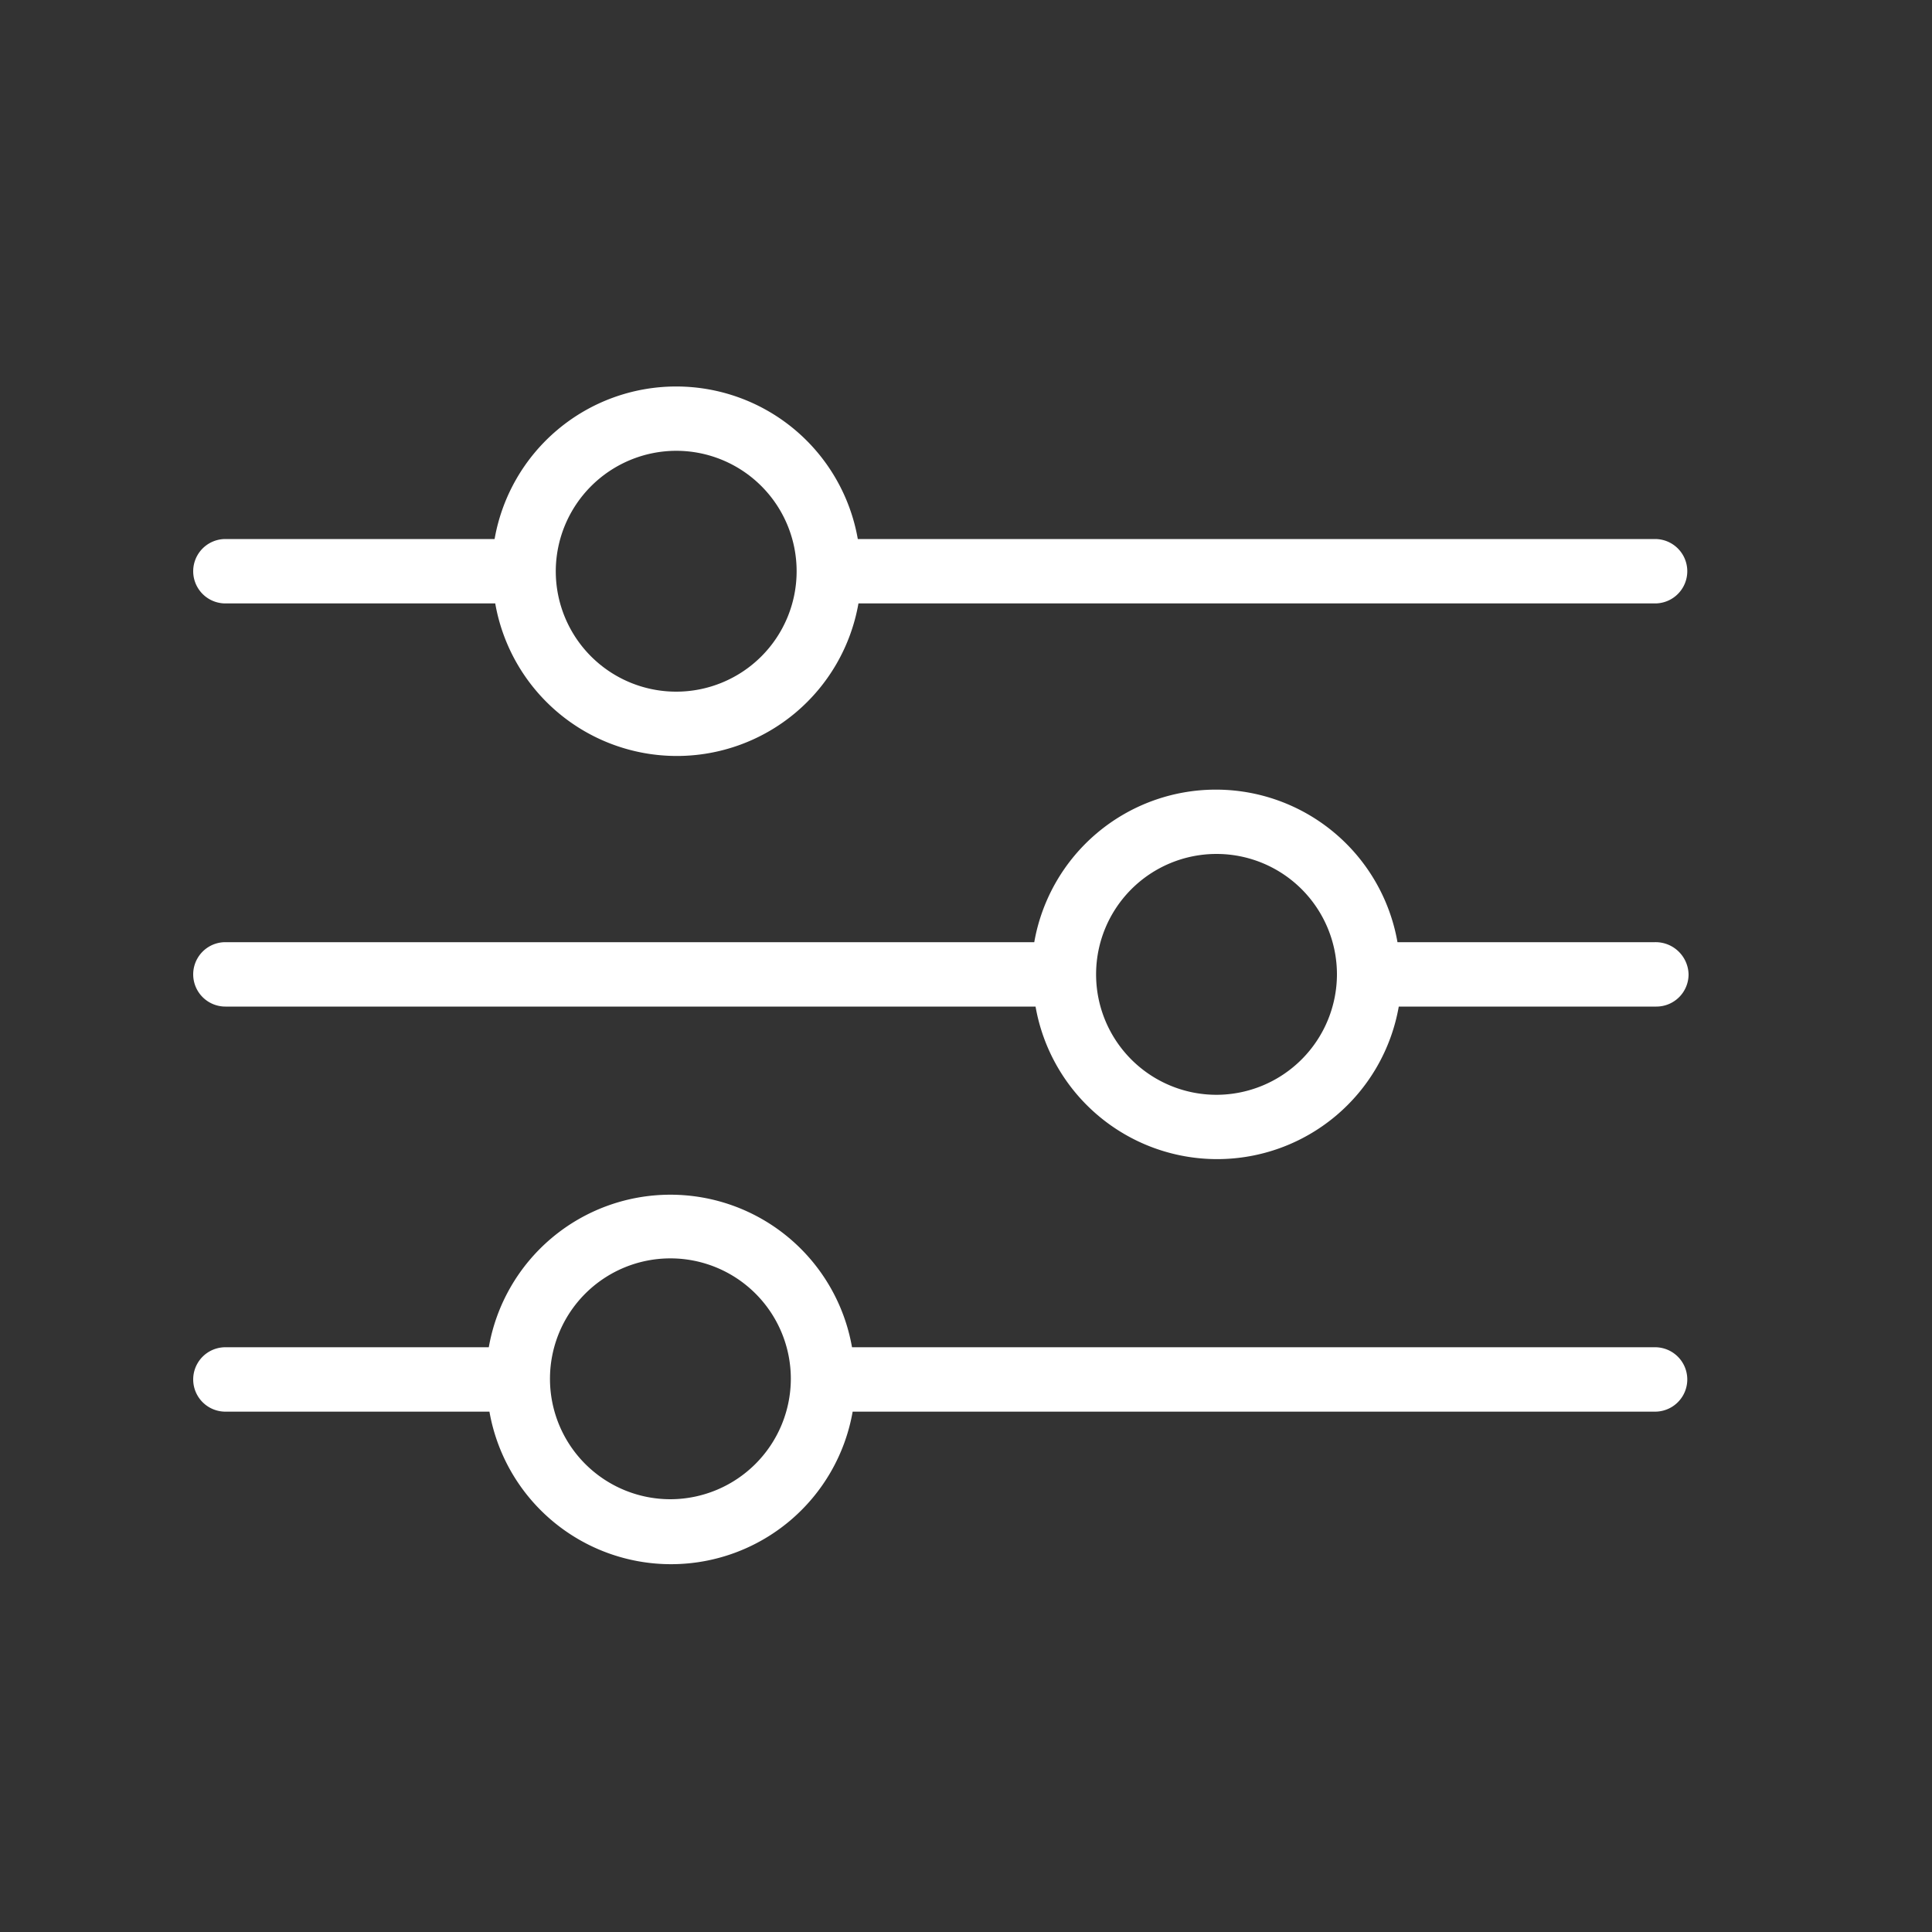<svg xmlns="http://www.w3.org/2000/svg" xmlns:xlink="http://www.w3.org/1999/xlink" width="30" height="30" viewBox="0 0 30 30">
  <rect x="0" y="0" width="30" height="30" fill="#333333" stroke="none"/>
  <defs>
    <clipPath id="clip-path">
      <rect id="Rectangle_54381" data-name="Rectangle 54381" width="30" height="30" transform="translate(-3791 6343)" fill="#1f2124"/>
    </clipPath>
  </defs>
  <g id="Mask_Group_95712" data-name="Mask Group 95712" transform="translate(3791 -6343)" clip-path="url(#clip-path)">
    <g id="filter_icon-01" data-name="filter icon-01" transform="translate(-3796.4 6338.14)">
      <path id="Path_172414" data-name="Path 172414" d="M8.9,14.23h4.19a2.863,2.863,0,0,0,5.64,0H31.1a.5.5,0,0,0,0-1H18.72a2.863,2.863,0,0,0-5.64,0H8.9a.5.5,0,0,0,0,1Zm7-2.37a1.87,1.87,0,1,1-1.87,1.87A1.874,1.874,0,0,1,15.9,11.86Z" fill="#fff"/>
      <path id="Path_172415" data-name="Path 172415" d="M31.1,19.49h-4a2.863,2.863,0,0,0-5.64,0H8.9a.5.5,0,0,0,0,1H21.48a2.863,2.863,0,0,0,5.64,0h4a.5.5,0,0,0,.5-.5A.512.512,0,0,0,31.1,19.49Zm-6.81,2.37a1.87,1.87,0,1,1,1.87-1.87A1.874,1.874,0,0,1,24.29,21.86Z" fill="#fff"/>
      <path id="Path_172416" data-name="Path 172416" d="M31.1,25.78H18.63a2.863,2.863,0,0,0-5.64,0H8.9a.5.5,0,1,0,0,1H13a2.863,2.863,0,0,0,5.64,0H31.1a.5.5,0,1,0,0-1ZM15.81,28.14a1.87,1.87,0,1,1,1.87-1.87A1.874,1.874,0,0,1,15.81,28.14Z" fill="#fff"/>
    </g>
  </g>
</svg>
